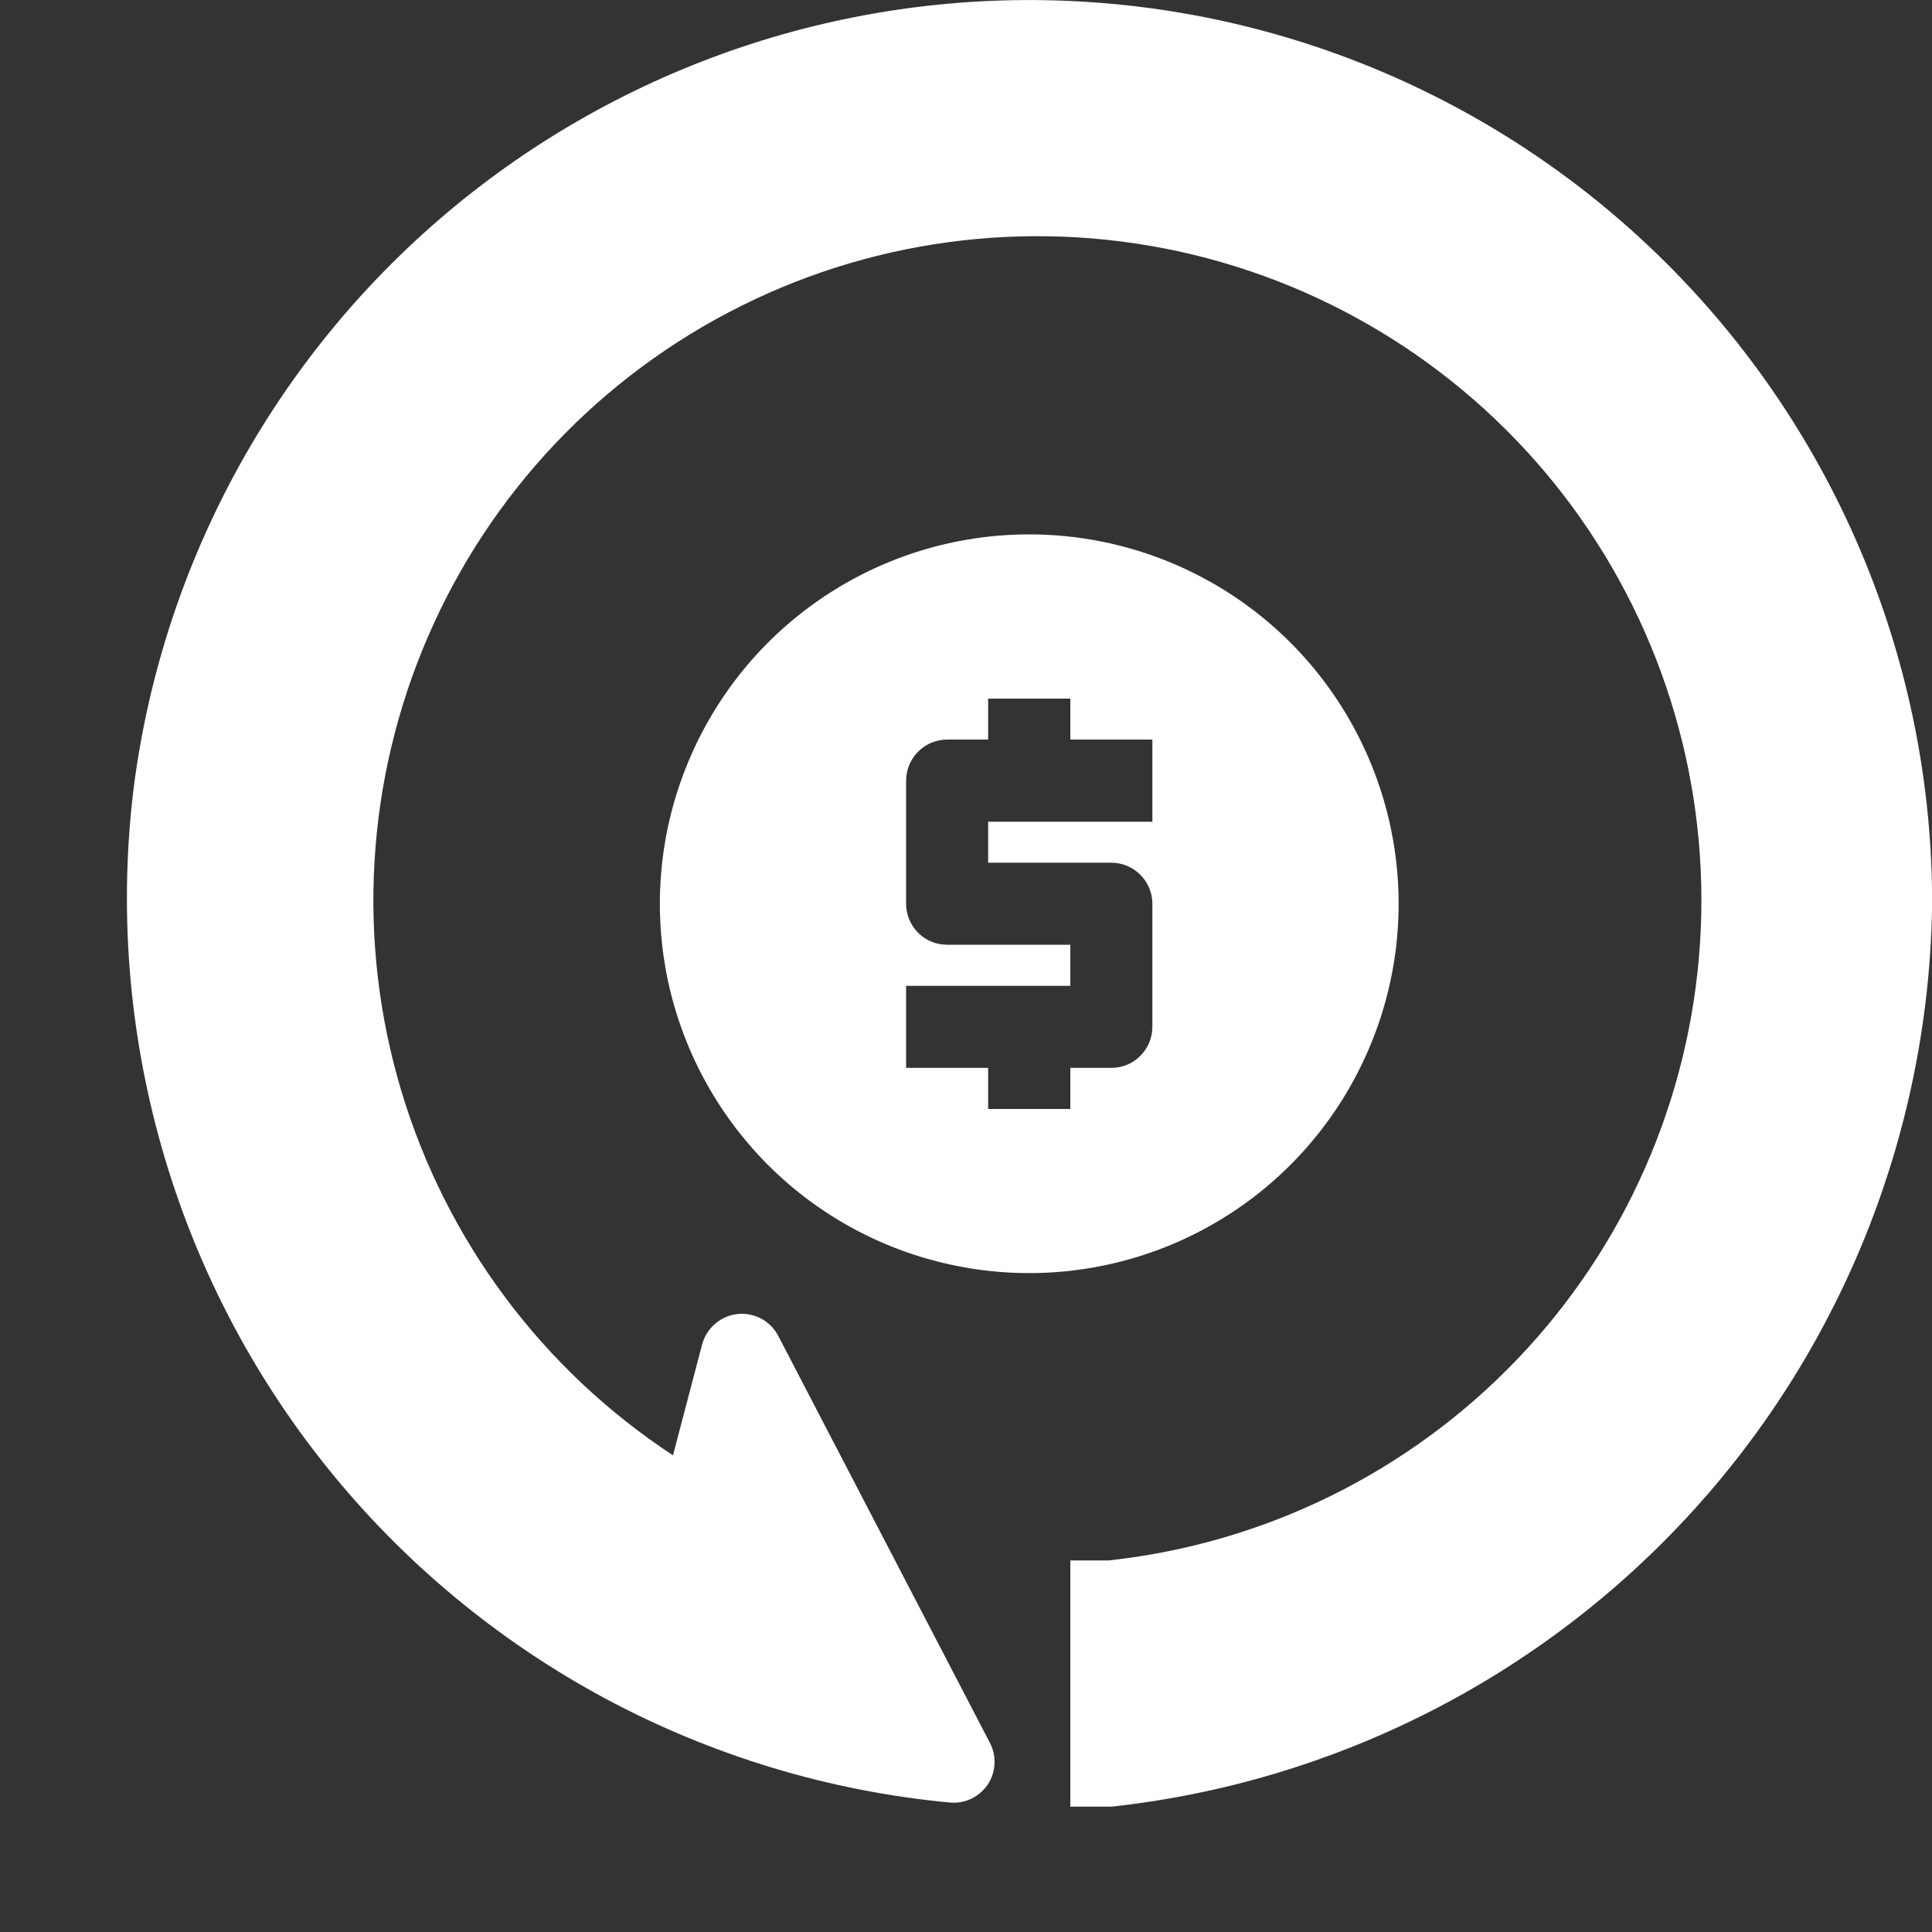 <svg width="15" height="15" viewBox="0 0 15 15" fill="none" xmlns="http://www.w3.org/2000/svg">
<rect x="0" y="0" width="15" height="15" fill="#333333" stroke="none"/>
<path d="M15.001 7.017C14.978 8.762 14.318 10.439 13.144 11.73C11.97 13.021 10.363 13.838 8.628 14.027H8.31V12.115H8.609C9.816 11.984 10.938 11.432 11.778 10.555C12.618 9.678 13.121 8.533 13.199 7.321C13.277 6.109 12.925 4.909 12.205 3.931C11.485 2.954 10.443 2.262 9.262 1.977C8.082 1.693 6.839 1.834 5.753 2.376C4.666 2.918 3.806 3.826 3.324 4.94C2.841 6.055 2.767 7.303 3.115 8.467C3.463 9.63 4.21 10.633 5.225 11.299L5.451 10.439C5.468 10.376 5.503 10.32 5.552 10.278C5.601 10.236 5.661 10.209 5.726 10.202C5.79 10.195 5.855 10.208 5.912 10.239C5.969 10.27 6.015 10.317 6.044 10.375L7.688 13.536C7.713 13.586 7.725 13.642 7.721 13.698C7.718 13.754 7.7 13.808 7.669 13.855C7.637 13.902 7.593 13.94 7.542 13.965C7.49 13.99 7.433 14 7.376 13.995C6.437 13.907 5.526 13.631 4.695 13.185C3.865 12.738 3.132 12.13 2.541 11.395C1.95 10.66 1.513 9.814 1.255 8.907C0.997 8 0.923 7.051 1.038 6.115C1.266 4.348 2.158 2.733 3.533 1.6C4.909 0.467 6.664 -0.1 8.443 0.015C10.221 0.129 11.889 0.917 13.107 2.218C14.325 3.519 15.003 5.235 15.001 7.017ZM10.859 7.017C10.859 7.584 10.69 8.138 10.375 8.61C10.06 9.082 9.612 9.449 9.088 9.666C8.564 9.883 7.988 9.94 7.431 9.829C6.875 9.719 6.364 9.446 5.963 9.045C5.562 8.643 5.289 8.133 5.178 7.576C5.068 7.02 5.124 6.443 5.342 5.919C5.559 5.395 5.926 4.947 6.398 4.632C6.869 4.317 7.424 4.149 7.991 4.149C8.751 4.149 9.481 4.451 10.019 4.989C10.556 5.527 10.859 6.256 10.859 7.017ZM8.947 5.742H8.31V5.424H7.672V5.742H7.354C7.269 5.742 7.188 5.776 7.128 5.836C7.069 5.895 7.035 5.976 7.035 6.061V7.017C7.035 7.101 7.069 7.182 7.128 7.242C7.188 7.302 7.269 7.335 7.354 7.335H8.31V7.654H7.035V8.291H7.672V8.61H8.31V8.291H8.628C8.713 8.291 8.794 8.258 8.853 8.198C8.913 8.138 8.947 8.057 8.947 7.973V7.017C8.947 6.932 8.913 6.851 8.853 6.791C8.794 6.732 8.713 6.698 8.628 6.698H7.672V6.38H8.947V5.742Z" fill="white"/>
</svg>
